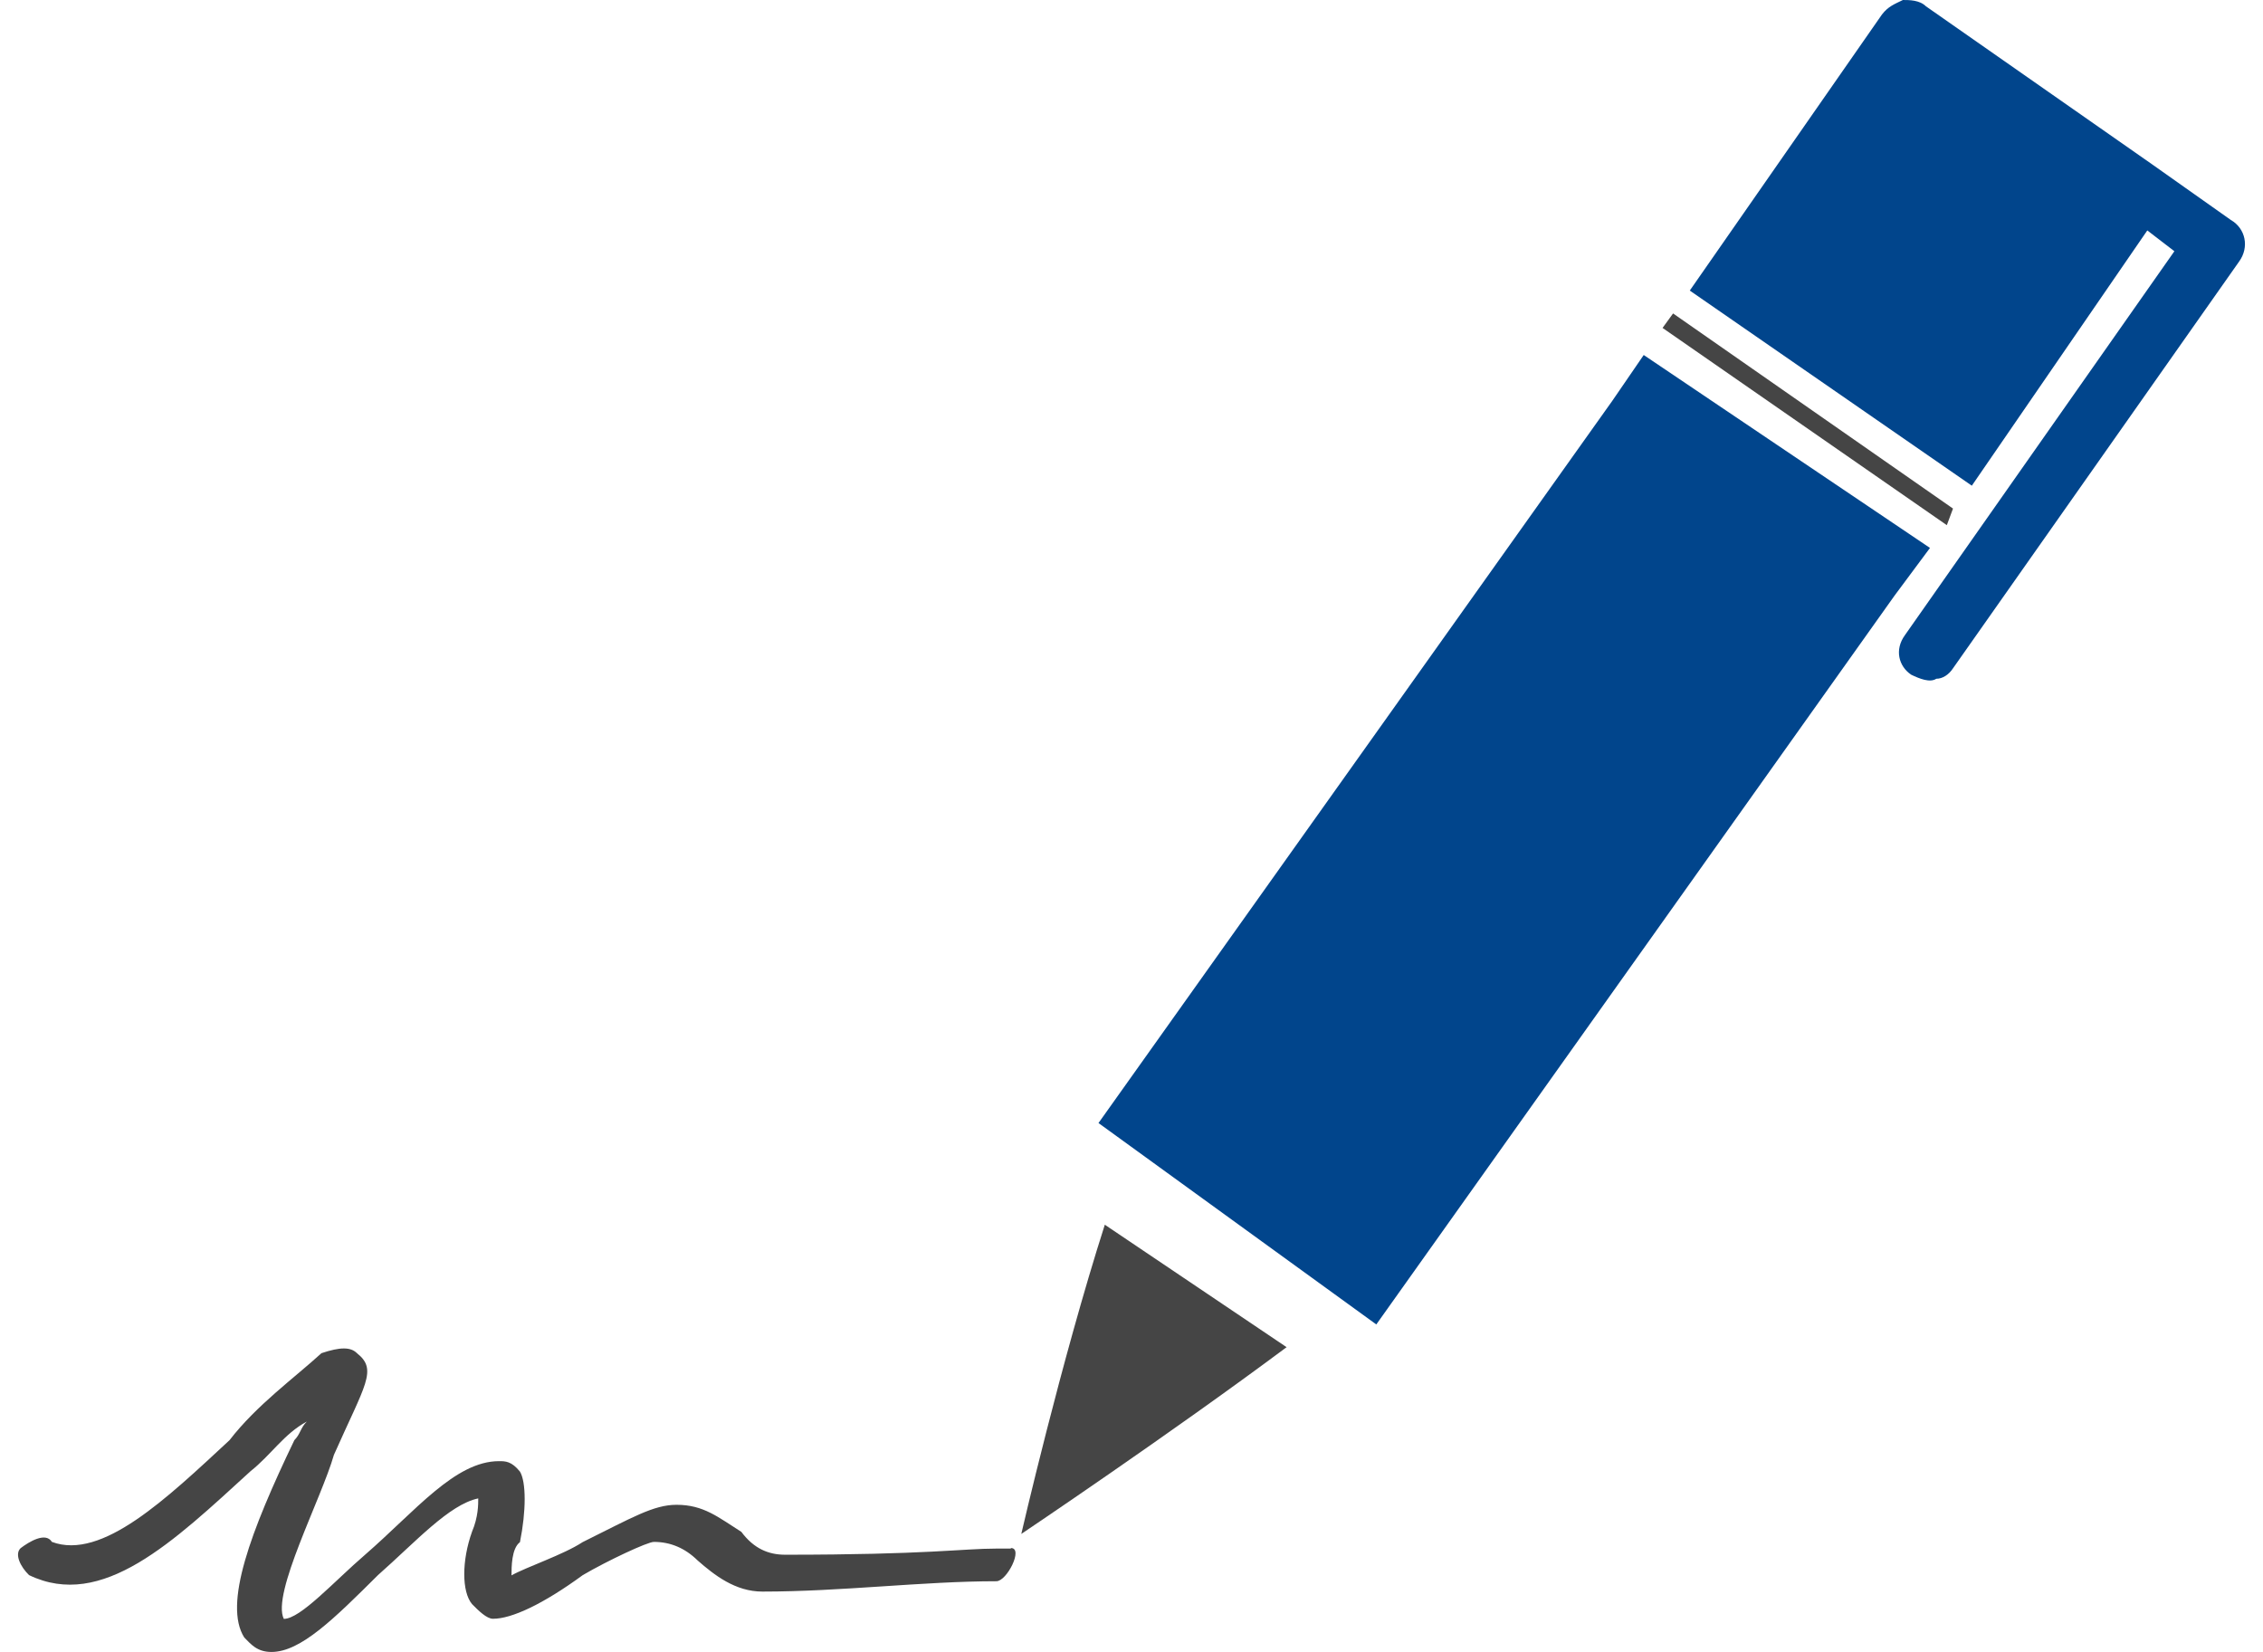 <svg width="63" height="46" viewBox="0 0 63 46" fill="none" xmlns="http://www.w3.org/2000/svg">
<g clip-path="url(#clip0_4960_147991)">
<path fill-rule="evenodd" clip-rule="evenodd" d="M54.894 13.521L59.779 6.415L60.533 6.994L53.03 17.684C52.737 18.088 52.858 18.55 53.206 18.783C53.44 18.896 53.729 19.012 53.905 18.896C54.081 18.896 54.253 18.783 54.37 18.605L62.335 7.281C62.628 6.877 62.511 6.357 62.105 6.124L59.896 4.563L53.616 0.175C53.44 0 53.151 0 52.975 0C52.74 0.116 52.568 0.175 52.392 0.404L47.042 8.089L54.894 13.521Z" fill="#01458C"/>
<path fill-rule="evenodd" clip-rule="evenodd" d="M44.889 11.153L30.581 31.264L38.315 36.871L52.74 16.585L53.729 15.254L45.76 9.883L44.889 11.153Z" fill="#01458C"/>
<path fill-rule="evenodd" clip-rule="evenodd" d="M28.138 43.111H27.732C26.802 43.111 25.813 43.282 21.858 43.282C21.392 43.282 20.986 43.111 20.638 42.645C19.997 42.241 19.591 41.892 18.836 41.892C18.195 41.892 17.613 42.241 16.218 42.932C15.694 43.278 14.647 43.627 14.24 43.857C14.24 43.627 14.24 43.107 14.475 42.932C14.65 42.066 14.65 41.255 14.475 40.968C14.24 40.677 14.068 40.677 13.892 40.677C12.669 40.677 11.567 42.063 10.168 43.278C9.296 44.028 8.366 45.068 7.901 45.068C7.553 44.373 8.949 41.717 9.296 40.502C10.168 38.537 10.52 38.133 9.937 37.671C9.762 37.496 9.472 37.496 8.949 37.671C8.194 38.362 7.147 39.112 6.389 40.094C4.642 41.714 2.84 43.446 1.445 42.925C1.269 42.638 0.804 42.925 0.573 43.1C0.397 43.271 0.573 43.62 0.808 43.849C2.844 44.832 4.821 42.925 6.971 40.96C7.553 40.498 7.901 39.92 8.542 39.574C8.366 39.745 8.366 39.92 8.194 40.094C6.971 42.638 6.217 44.661 6.799 45.585C6.975 45.76 7.147 45.989 7.557 45.989C8.37 45.989 9.3 45.065 10.523 43.849C11.571 42.925 12.501 41.885 13.314 41.714C13.314 41.885 13.314 42.234 13.142 42.638C12.852 43.446 12.852 44.312 13.142 44.657C13.314 44.832 13.548 45.065 13.724 45.065C14.248 45.065 15.119 44.657 16.225 43.849C16.921 43.442 18.027 42.925 18.203 42.925C18.668 42.925 19.074 43.1 19.422 43.442C19.887 43.849 20.47 44.308 21.224 44.308C23.432 44.308 25.703 44.02 27.739 44.02C28.032 44.02 28.497 43.096 28.145 43.096L28.138 43.111Z" fill="#454545"/>
<path fill-rule="evenodd" clip-rule="evenodd" d="M54.198 14.62L54.37 14.158L46.577 8.726L46.284 9.129L54.198 14.62Z" fill="#454545"/>
<path fill-rule="evenodd" clip-rule="evenodd" d="M28.431 42.704C28.431 42.704 32.562 39.931 35.818 37.504L30.757 34.095C29.537 37.908 28.431 42.707 28.431 42.707V42.704Z" fill="#454545"/>
</g>
<defs>
<clipPath id="clip0_4960_147991">
<rect width="62" height="46" fill="white" transform="translate(0.5)"/>
</clipPath>
</defs>
</svg>
